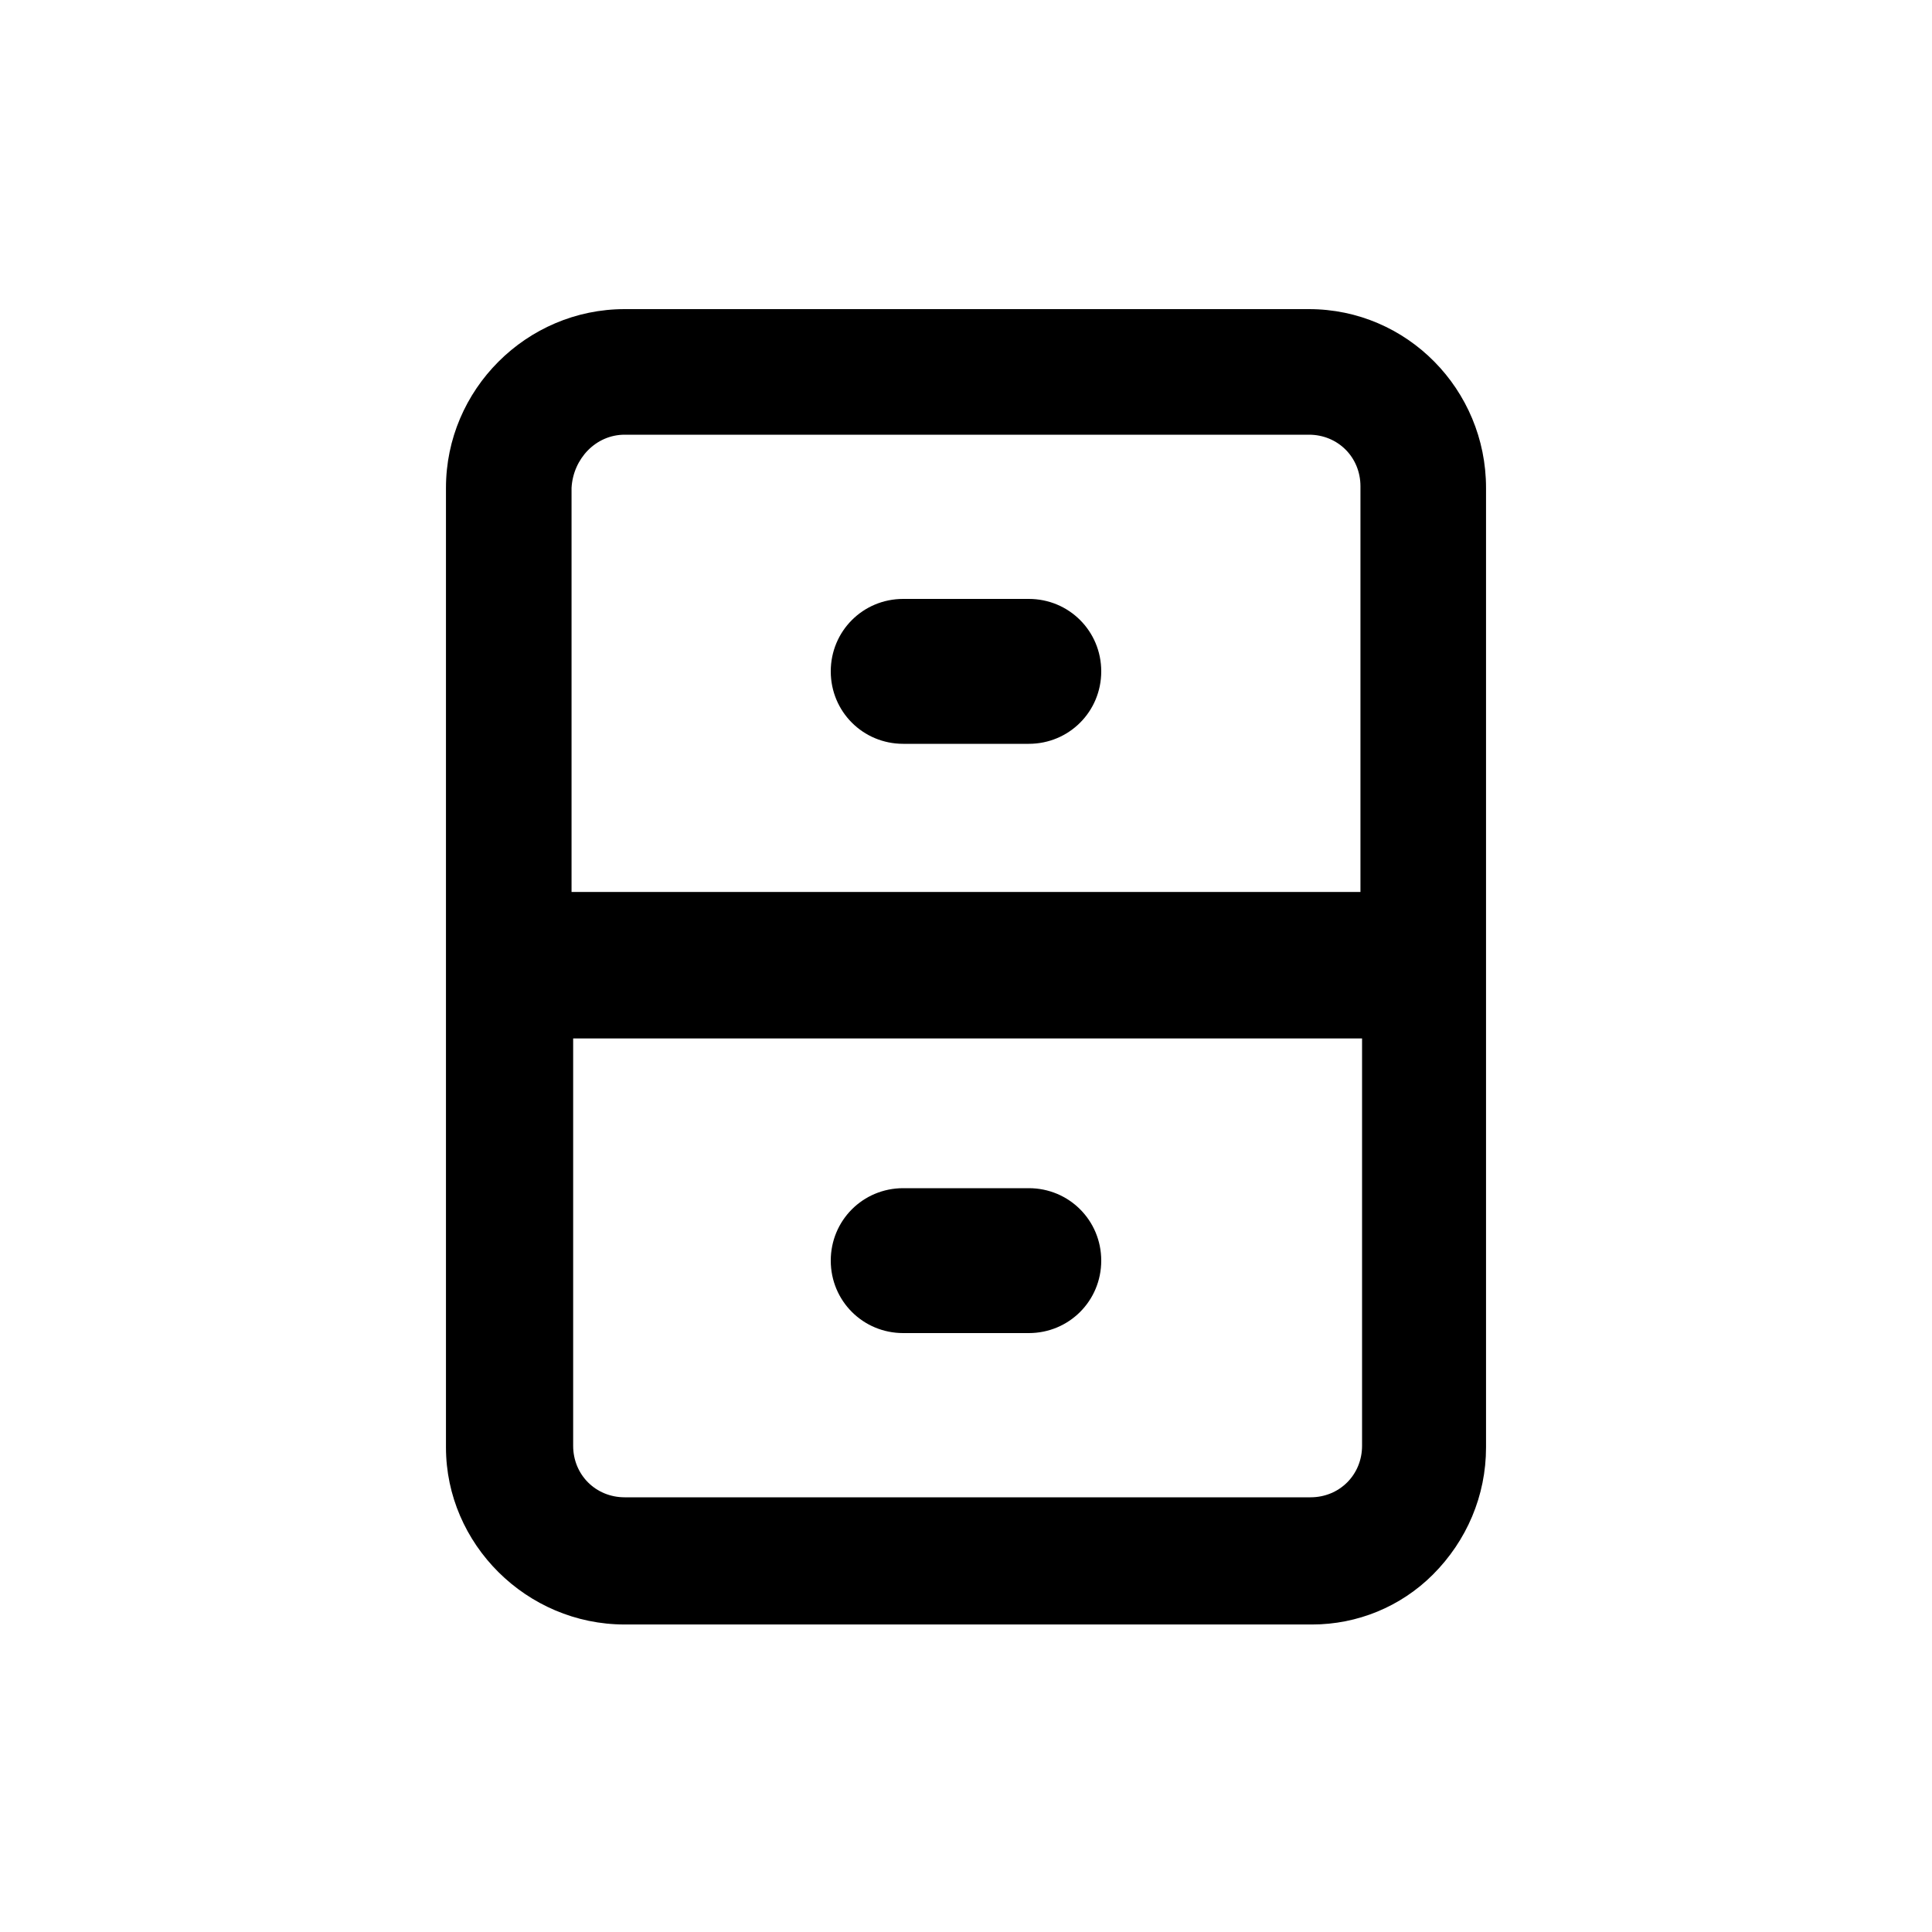 <?xml version="1.0" encoding="utf-8"?>
<!-- Generator: Adobe Illustrator 28.2.0, SVG Export Plug-In . SVG Version: 6.00 Build 0)  -->
<svg version="1.1" id="system-file-manager_x5F_alt"
	 xmlns="http://www.w3.org/2000/svg" xmlns:xlink="http://www.w3.org/1999/xlink" x="0px" y="0px" viewBox="0 0 120 120"
	 style="enable-background:new 0 0 120 120;" xml:space="preserve">
<style type="text/css">
	.st0{fill:none;}
</style>
<rect id="BG" class="st0" width="120" height="120"/>
<g>
	<path d="M81.3,19.2H38.8c-6.1,0-11.1,5-11.1,11.1v59.6c0,6,5,11,11.1,11h42.5c0.1,0,0.1,0,0.2,0c2.8,0,5.5-1.1,7.5-3.1
		c2.1-2.1,3.3-4.9,3.3-7.9V30.3C92.3,24.2,87.4,19.2,81.3,19.2z M35.6,64.5h49v25.3c0,1.8-1.4,3.2-3.2,3.2H38.8
		c-1.8,0-3.2-1.4-3.2-3.2V64.5z M38.8,27h42.5c1.8,0,3.2,1.4,3.2,3.2v25.2h-49V30.3C35.6,28.5,37,27,38.8,27z"/>
	<path d="M63.9,46.2h-7.8c-2.5,0-4.5-2-4.5-4.5v0c0-2.5,2-4.5,4.5-4.5h7.8c2.5,0,4.5,2,4.5,4.5v0C68.4,44.2,66.4,46.2,63.9,46.2z"/>
	<path d="M63.9,82.8h-7.8c-2.5,0-4.5-2-4.5-4.5v0c0-2.5,2-4.5,4.5-4.5h7.8c2.5,0,4.5,2,4.5,4.5v0C68.4,80.8,66.4,82.8,63.9,82.8z"/>
</g>
</svg>
